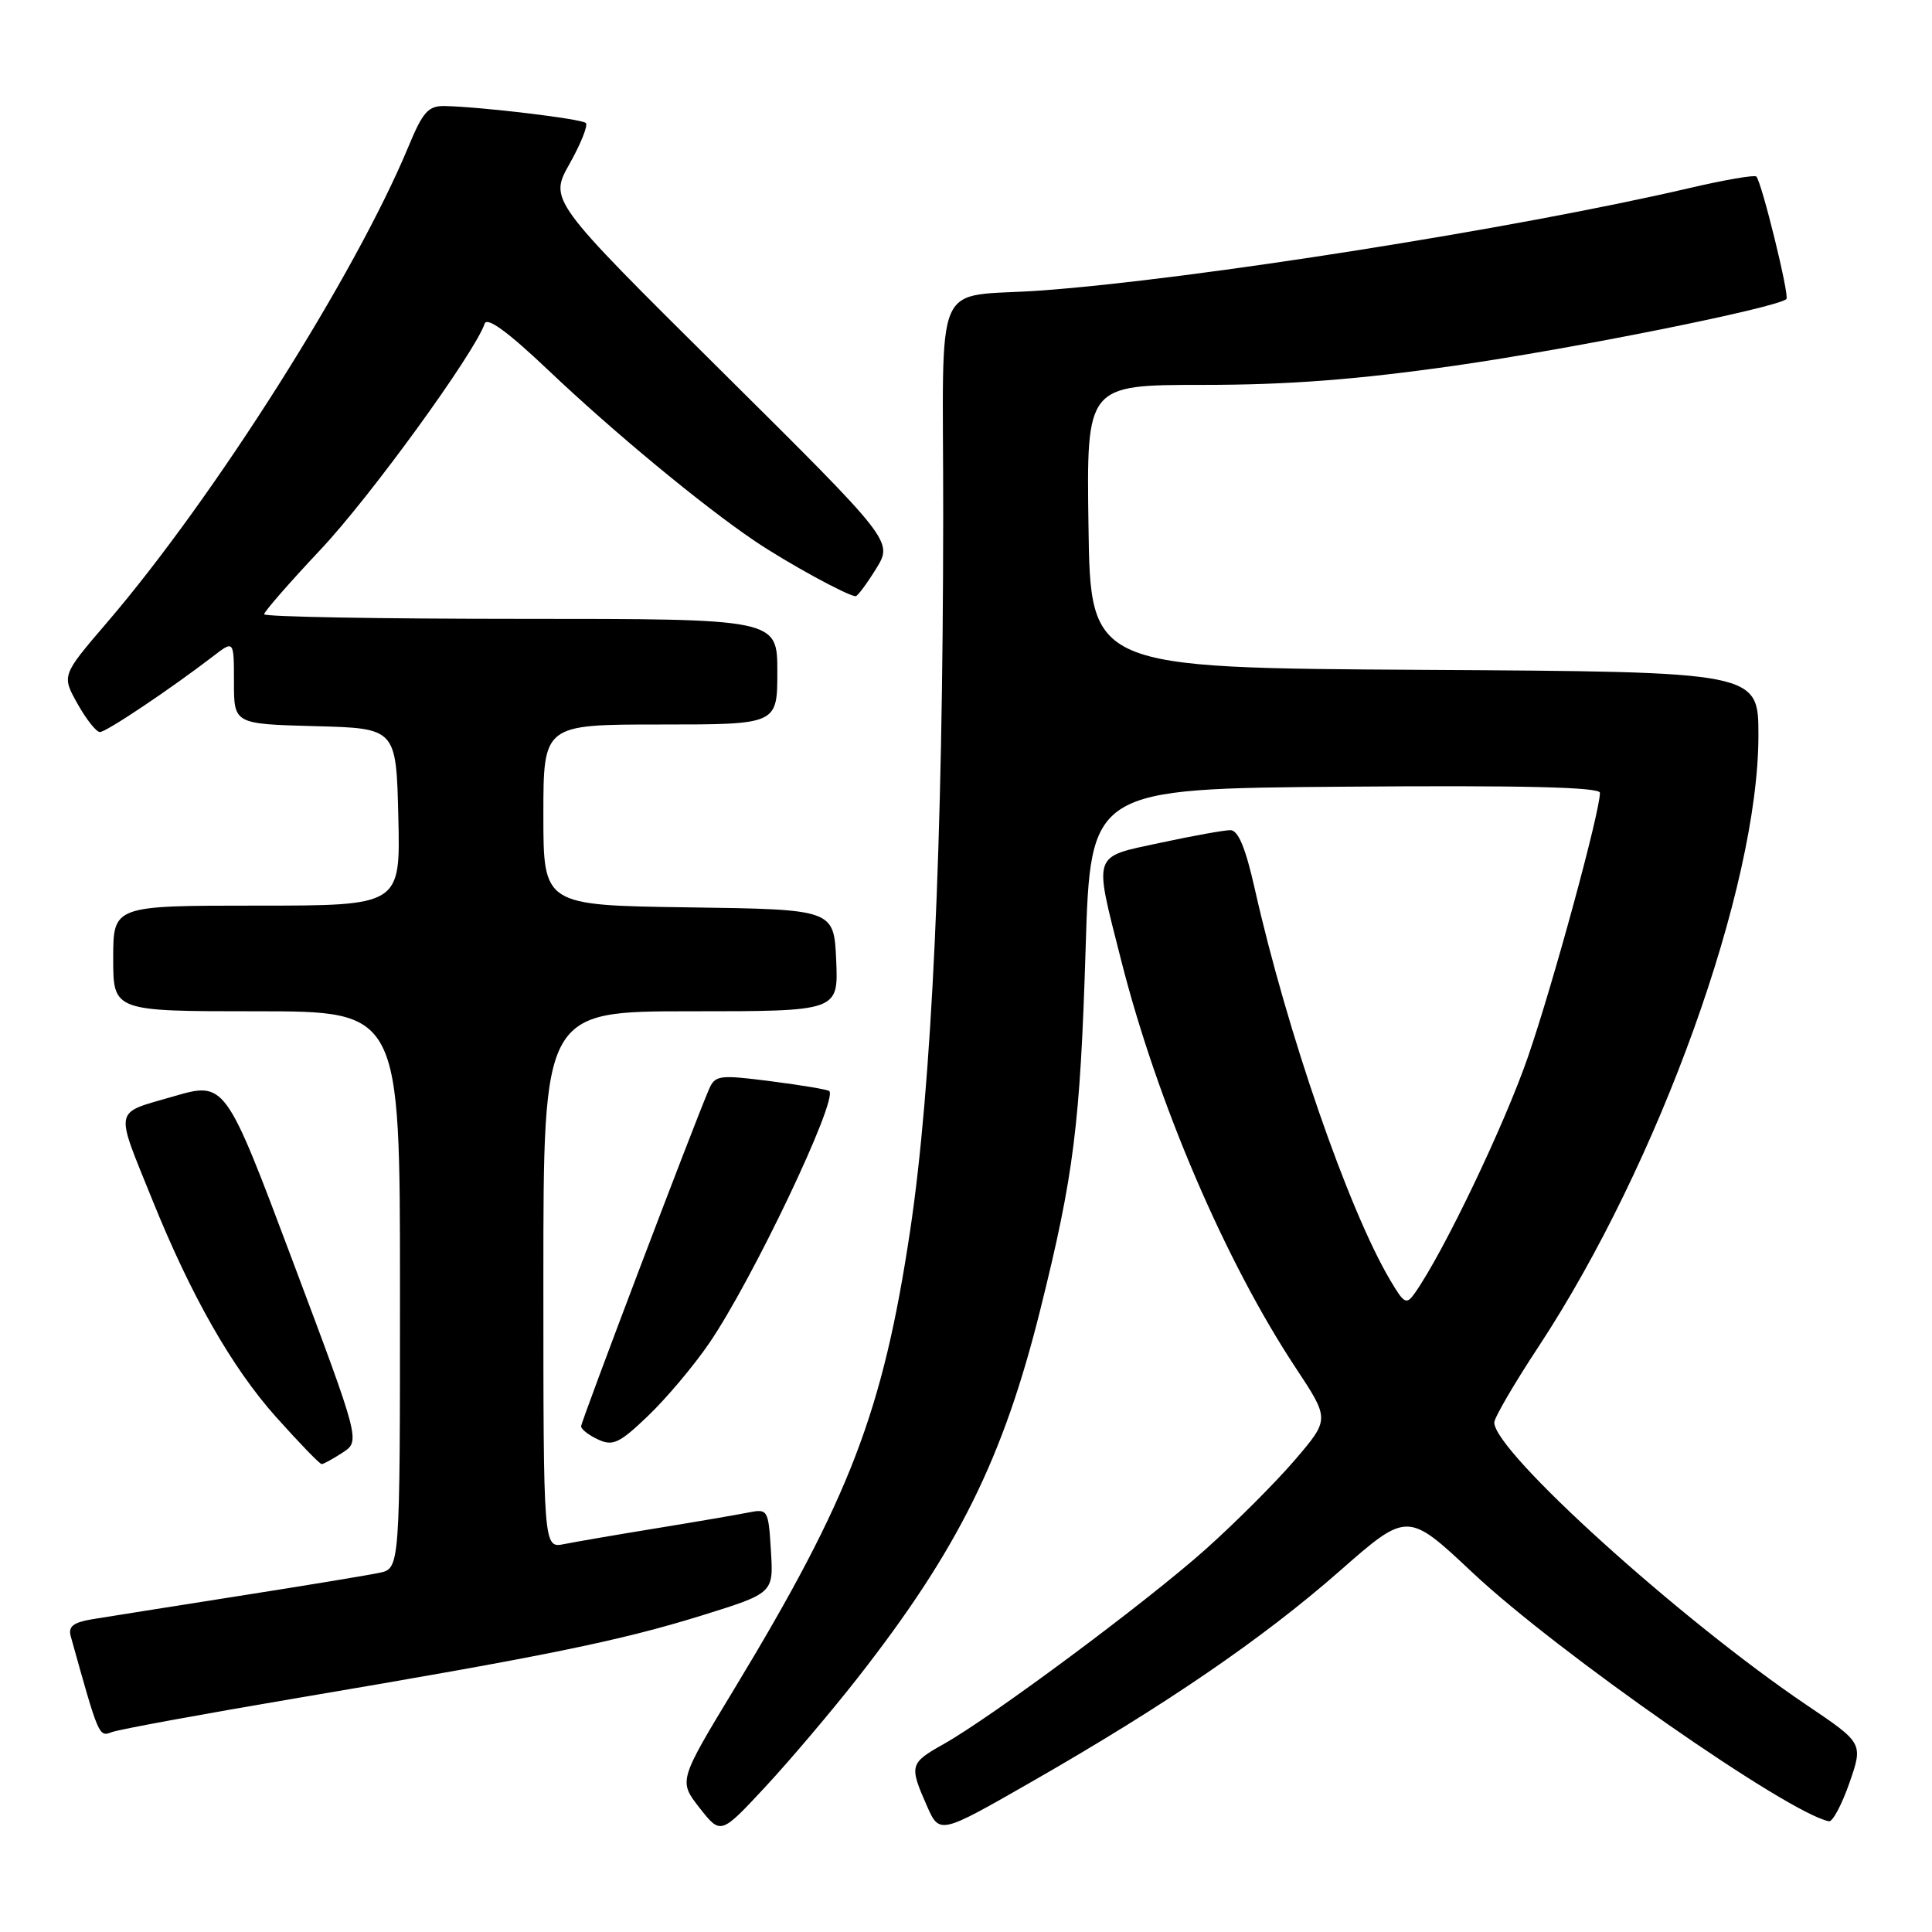 <?xml version="1.0" encoding="UTF-8" standalone="no"?>
<!DOCTYPE svg PUBLIC "-//W3C//DTD SVG 1.1//EN" "http://www.w3.org/Graphics/SVG/1.1/DTD/svg11.dtd" >
<svg xmlns="http://www.w3.org/2000/svg" xmlns:xlink="http://www.w3.org/1999/xlink" version="1.1" viewBox="0 0 256 256">
 <g >
 <path fill="currentColor"
d=" M 113.59 222.40 C 126.95 205.34 132.94 193.26 137.87 173.44 C 142.29 155.67 143.13 149.03 143.85 125.72 C 144.50 104.50 144.50 104.50 178.25 104.24 C 201.75 104.05 212.00 104.30 212.00 105.05 C 212.00 107.61 205.76 130.50 202.46 140.05 C 199.32 149.13 191.33 165.83 187.51 171.29 C 186.35 172.94 186.08 172.80 184.17 169.56 C 178.64 160.19 170.52 136.70 166.26 117.76 C 165.04 112.34 164.07 110.00 163.03 110.00 C 162.21 110.00 158.05 110.75 153.77 111.67 C 144.64 113.63 144.91 112.84 148.54 127.17 C 153.33 146.07 162.34 167.11 171.71 181.28 C 176.19 188.06 176.19 188.06 171.59 193.44 C 169.06 196.40 163.73 201.73 159.75 205.29 C 151.89 212.30 131.45 227.50 125.00 231.12 C 120.54 233.63 120.46 233.94 122.82 239.29 C 124.50 243.08 124.50 243.08 136.72 236.08 C 154.47 225.91 167.28 217.15 177.50 208.18 C 186.50 200.28 186.50 200.28 195.13 208.39 C 206.38 218.96 236.93 240.27 242.35 241.33 C 242.83 241.42 244.05 239.13 245.06 236.24 C 246.88 230.98 246.88 230.98 239.41 225.94 C 222.62 214.61 198.00 192.34 198.00 188.49 C 198.00 187.86 200.64 183.33 203.87 178.43 C 219.86 154.12 233.00 117.58 233.00 97.44 C 233.00 89.02 233.00 89.02 188.75 88.76 C 144.50 88.50 144.50 88.50 144.23 69.75 C 143.96 51.00 143.96 51.00 159.45 51.00 C 170.69 51.00 179.81 50.30 192.72 48.46 C 208.24 46.25 235.58 40.76 236.71 39.62 C 237.14 39.19 233.43 24.10 232.72 23.39 C 232.48 23.15 228.43 23.85 223.73 24.95 C 200.89 30.27 158.16 37.02 138.00 38.49 C 123.31 39.56 125.00 35.69 124.98 68.27 C 124.95 111.91 123.47 143.95 120.60 163.05 C 117.00 187.05 112.61 198.49 97.32 223.75 C 89.91 235.99 89.91 235.99 92.70 239.56 C 95.50 243.12 95.50 243.12 101.37 236.81 C 104.60 233.34 110.10 226.85 113.59 222.40 Z  M 39.50 224.98 C 72.27 219.44 82.12 217.43 92.95 214.07 C 102.50 211.10 102.50 211.10 102.15 205.49 C 101.82 200.02 101.74 199.90 99.15 200.42 C 97.69 200.71 92.22 201.65 87.00 202.50 C 81.78 203.35 76.26 204.30 74.75 204.60 C 72.00 205.16 72.00 205.16 72.00 169.58 C 72.00 134.00 72.00 134.00 91.55 134.00 C 111.09 134.00 111.09 134.00 110.80 127.25 C 110.50 120.50 110.50 120.50 91.25 120.23 C 72.00 119.96 72.00 119.96 72.00 107.98 C 72.00 96.00 72.00 96.00 87.50 96.00 C 103.00 96.00 103.00 96.00 103.00 89.00 C 103.00 82.00 103.00 82.00 69.00 82.00 C 50.30 82.00 35.00 81.73 35.00 81.39 C 35.00 81.05 38.37 77.19 42.49 72.81 C 49.06 65.84 62.87 46.81 64.22 42.89 C 64.54 41.96 67.29 43.96 72.60 49.00 C 81.28 57.24 93.01 66.95 100.00 71.68 C 104.24 74.55 112.37 79.00 113.38 79.00 C 113.63 79.00 114.85 77.36 116.09 75.36 C 118.33 71.72 118.33 71.72 95.55 49.12 C 72.76 26.52 72.76 26.52 75.48 21.69 C 76.97 19.03 77.94 16.61 77.63 16.30 C 77.08 15.75 63.86 14.16 58.93 14.05 C 56.76 14.01 56.03 14.81 54.14 19.38 C 47.08 36.40 28.39 65.92 14.17 82.50 C 8.17 89.50 8.17 89.50 10.27 93.25 C 11.42 95.31 12.76 97.00 13.24 97.00 C 14.08 97.00 22.54 91.33 28.25 86.95 C 31.00 84.83 31.00 84.83 31.00 90.38 C 31.00 95.93 31.00 95.93 41.75 96.22 C 52.50 96.50 52.50 96.50 52.78 108.25 C 53.06 120.00 53.06 120.00 34.03 120.00 C 15.00 120.00 15.00 120.00 15.00 127.00 C 15.00 134.00 15.00 134.00 34.00 134.00 C 53.00 134.00 53.00 134.00 53.00 170.92 C 53.00 207.84 53.00 207.84 50.25 208.41 C 48.74 208.73 40.30 210.12 31.50 211.50 C 22.70 212.89 14.01 214.26 12.20 214.56 C 9.71 214.98 9.02 215.52 9.37 216.80 C 13.08 230.12 13.10 230.18 14.80 229.52 C 15.74 229.16 26.85 227.12 39.50 224.98 Z  M 45.41 192.47 C 47.74 190.94 47.74 190.94 38.79 167.11 C 29.84 143.28 29.84 143.28 22.91 145.30 C 14.98 147.61 15.18 146.60 20.19 159.00 C 25.31 171.70 30.74 181.22 36.57 187.75 C 39.65 191.19 42.36 194.00 42.62 194.00 C 42.87 194.00 44.12 193.31 45.41 192.47 Z  M 93.96 178.00 C 99.66 169.69 111.08 145.70 109.88 144.57 C 109.67 144.37 106.19 143.79 102.15 143.27 C 95.20 142.39 94.75 142.45 93.91 144.42 C 91.80 149.34 77.00 188.36 77.00 188.99 C 77.00 189.38 78.01 190.17 79.25 190.74 C 81.20 191.65 82.08 191.24 85.84 187.64 C 88.23 185.36 91.89 181.03 93.96 178.00 Z "/>
</g>
</svg>